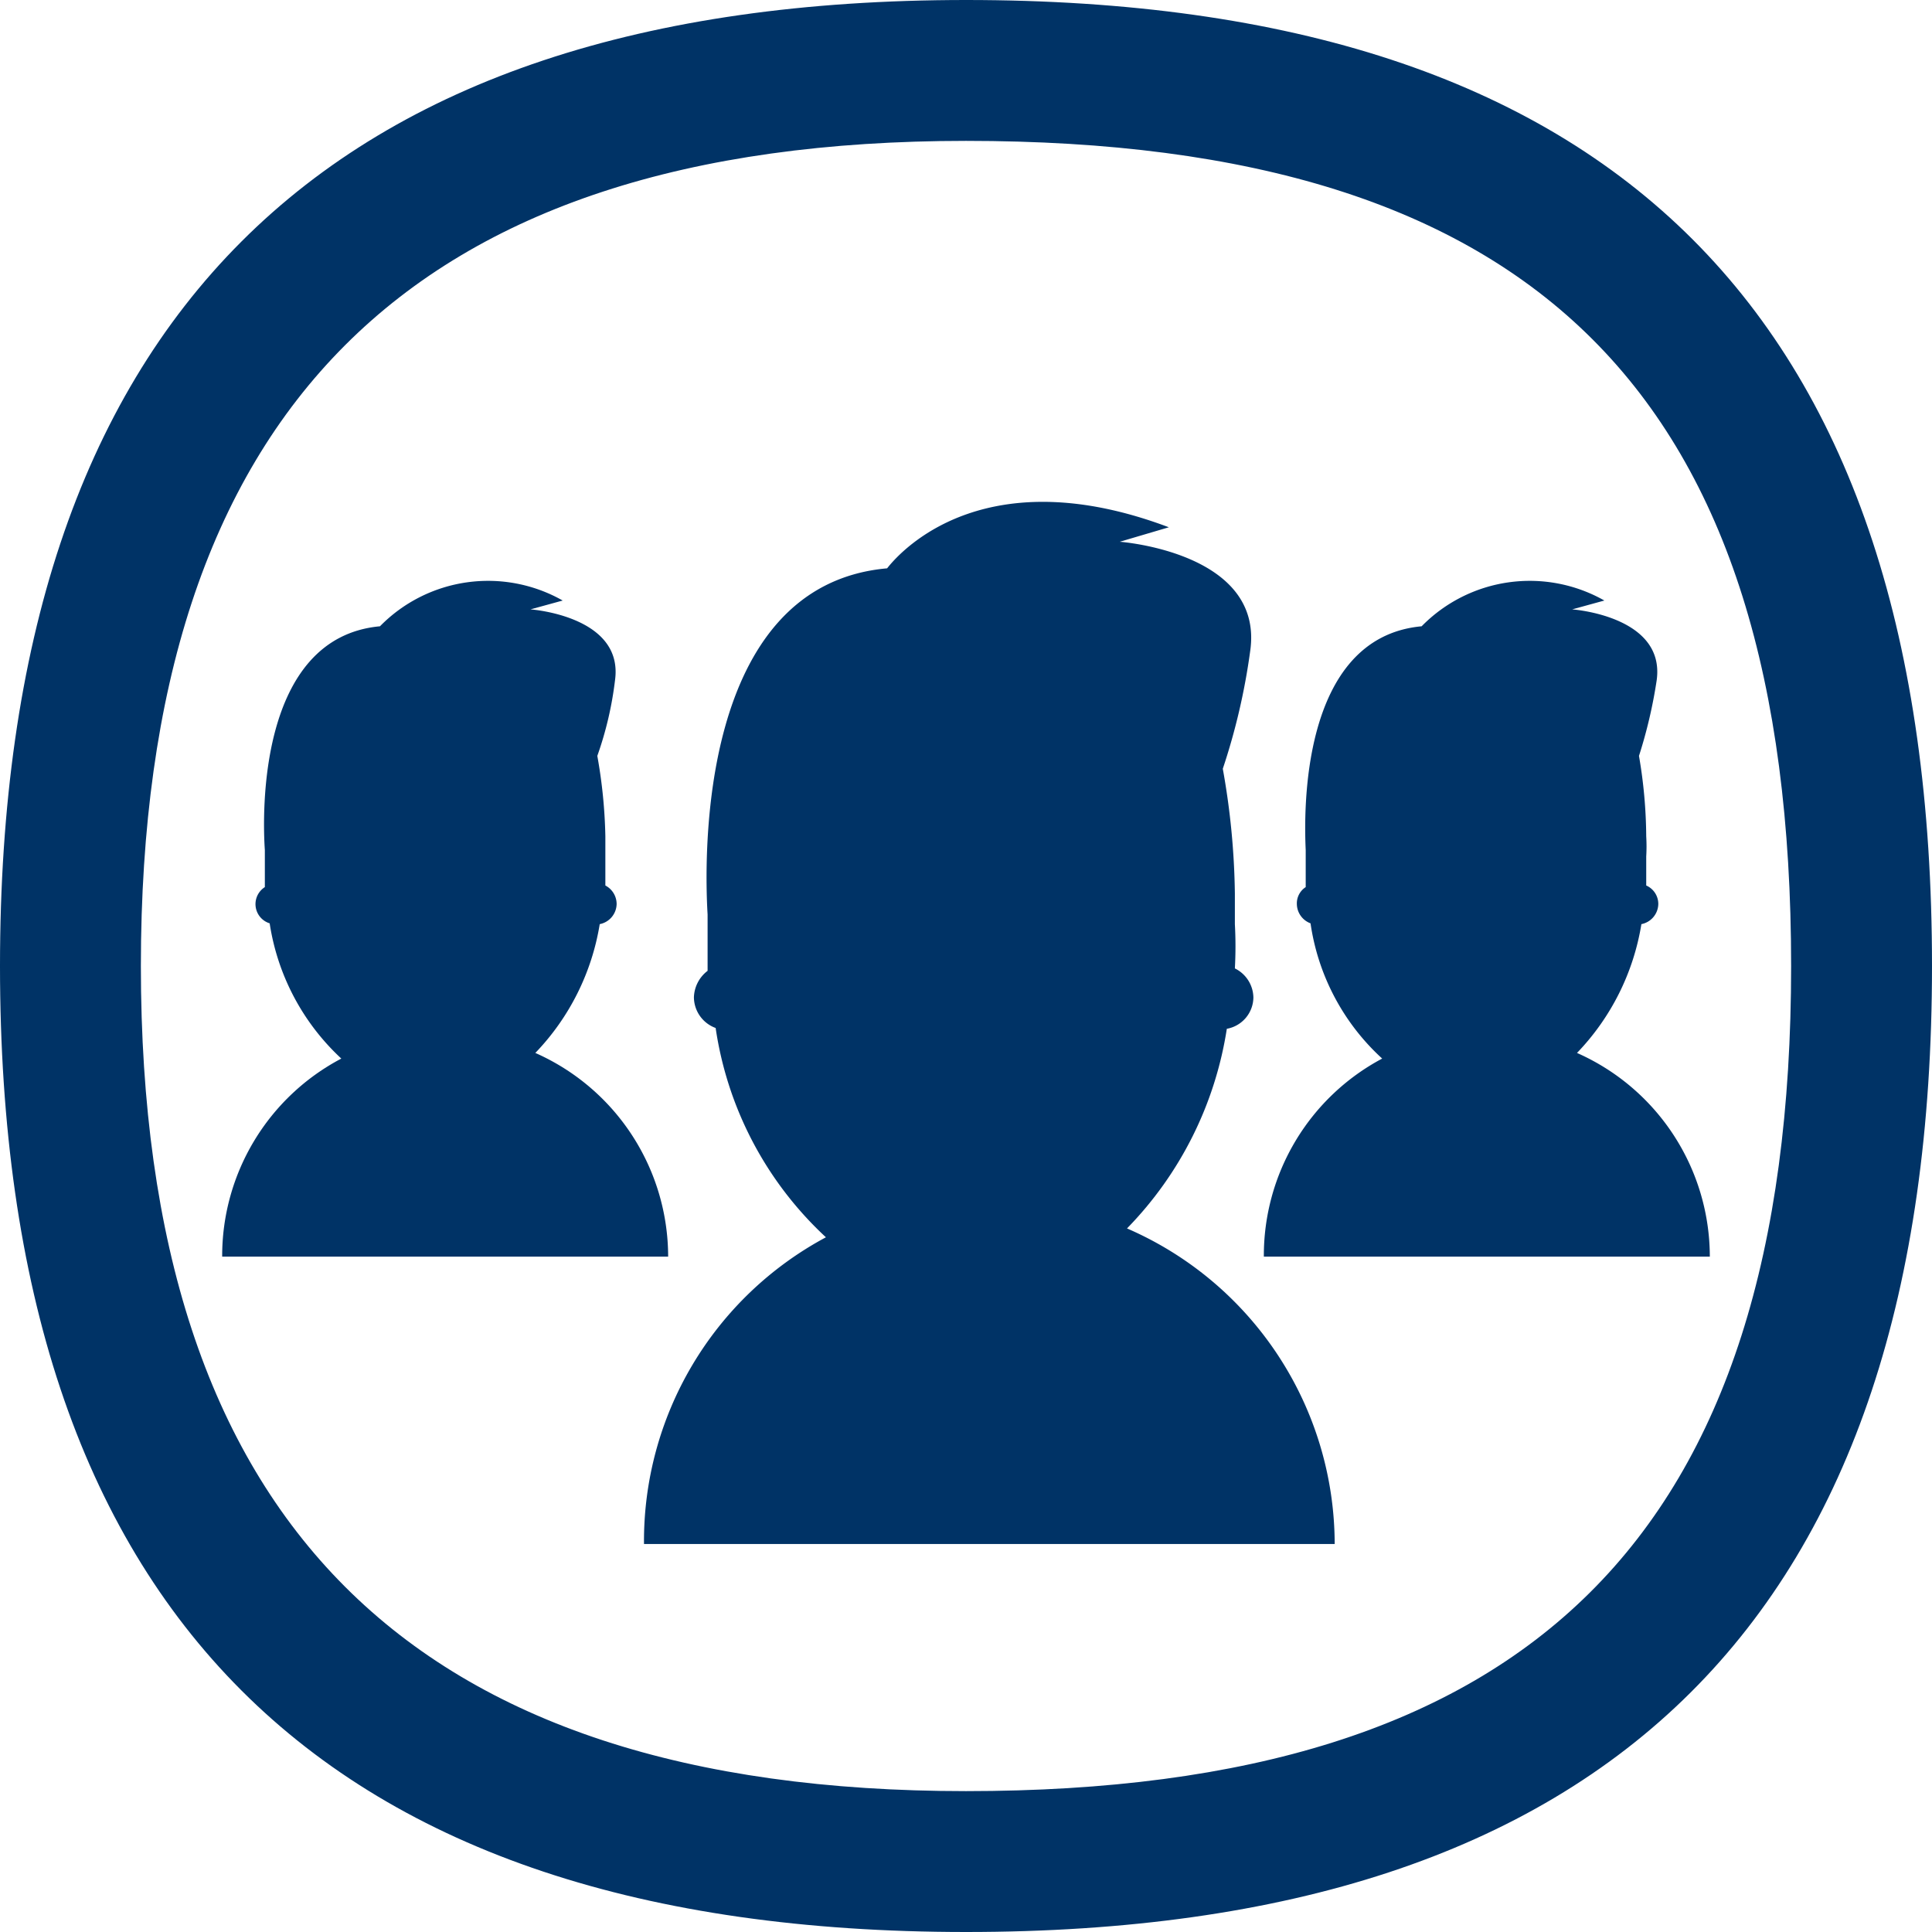 <svg xmlns="http://www.w3.org/2000/svg" xmlns:xlink="http://www.w3.org/1999/xlink" viewBox="0 0 24 24"><defs><style>.cls-1{fill:#036;}</style><symbol id="group" data-name="group" viewBox="0 0 24 24"><path class="cls-1" d="M12,0C4,0,0,4,0,12S4,24,12,24s12-3.93,12-12S20.07,0,12,0Zm0,22.25C5.1,22.25,1.75,18.9,1.75,12S5.1,1.75,12,1.75c7.09,0,10.25,3.16,10.25,10.25S19,22.25,12,22.25Z"/><path class="cls-1" d="M2.76,15.61H8.3a2.77,2.77,0,0,0-1.65-2.53,3,3,0,0,0,.8-1.6.26.26,0,0,0,.21-.25A.26.26,0,0,0,7.52,11c0-.12,0-.24,0-.36v-.25a6.28,6.28,0,0,0-.1-1,4.35,4.35,0,0,0,.22-.94c.11-.8-1.05-.88-1.05-.88s.4-.11.4-.11a1.88,1.88,0,0,0-2.27.32c-1.52.14-1.46,2.35-1.43,2.78v.08c0,.13,0,.25,0,.38a.25.25,0,0,0,.06.45,2.88,2.88,0,0,0,.89,1.68A2.77,2.77,0,0,0,2.76,15.61Z"/><path class="cls-1" d="M15.7,15.61h5.54a2.77,2.77,0,0,0-1.65-2.53,3,3,0,0,0,.8-1.6.26.26,0,0,0,.21-.25.25.25,0,0,0-.15-.23c0-.12,0-.24,0-.36a2.09,2.09,0,0,0,0-.25,6.07,6.07,0,0,0-.09-1,6,6,0,0,0,.22-.94c.11-.8-1.05-.88-1.05-.88s.4-.11.4-.11a1.88,1.88,0,0,0-2.27.32c-1.52.14-1.46,2.35-1.44,2.78v.08c0,.13,0,.25,0,.38a.24.24,0,0,0-.11.21.26.26,0,0,0,.17.24,2.82,2.82,0,0,0,.89,1.68A2.77,2.77,0,0,0,15.7,15.61Z"/><path class="cls-1" d="M8,19.18h8.58A4.28,4.28,0,0,0,14,15.26a4.54,4.54,0,0,0,1.24-2.48.4.4,0,0,0,.33-.39.41.41,0,0,0-.23-.36,5,5,0,0,0,0-.55V11.1a9.33,9.33,0,0,0-.15-1.55,8,8,0,0,0,.34-1.46c.18-1.23-1.62-1.36-1.62-1.36s.61-.18.61-.18c-2.23-.84-3.28.23-3.5.51-2.36.21-2.27,3.63-2.23,4.3v.12c0,.2,0,.39,0,.58a.43.43,0,0,0-.17.33.41.41,0,0,0,.27.38,4.42,4.42,0,0,0,1.37,2.6A4.28,4.28,0,0,0,8,19.18Z"/></symbol></defs><title>groups-icon</title><g id="Layer_2" data-name="Layer 2"><g id="Layer_1-2" data-name="Layer 1"><use width="24" height="24" xlink:href="#group"/></g></g></svg>